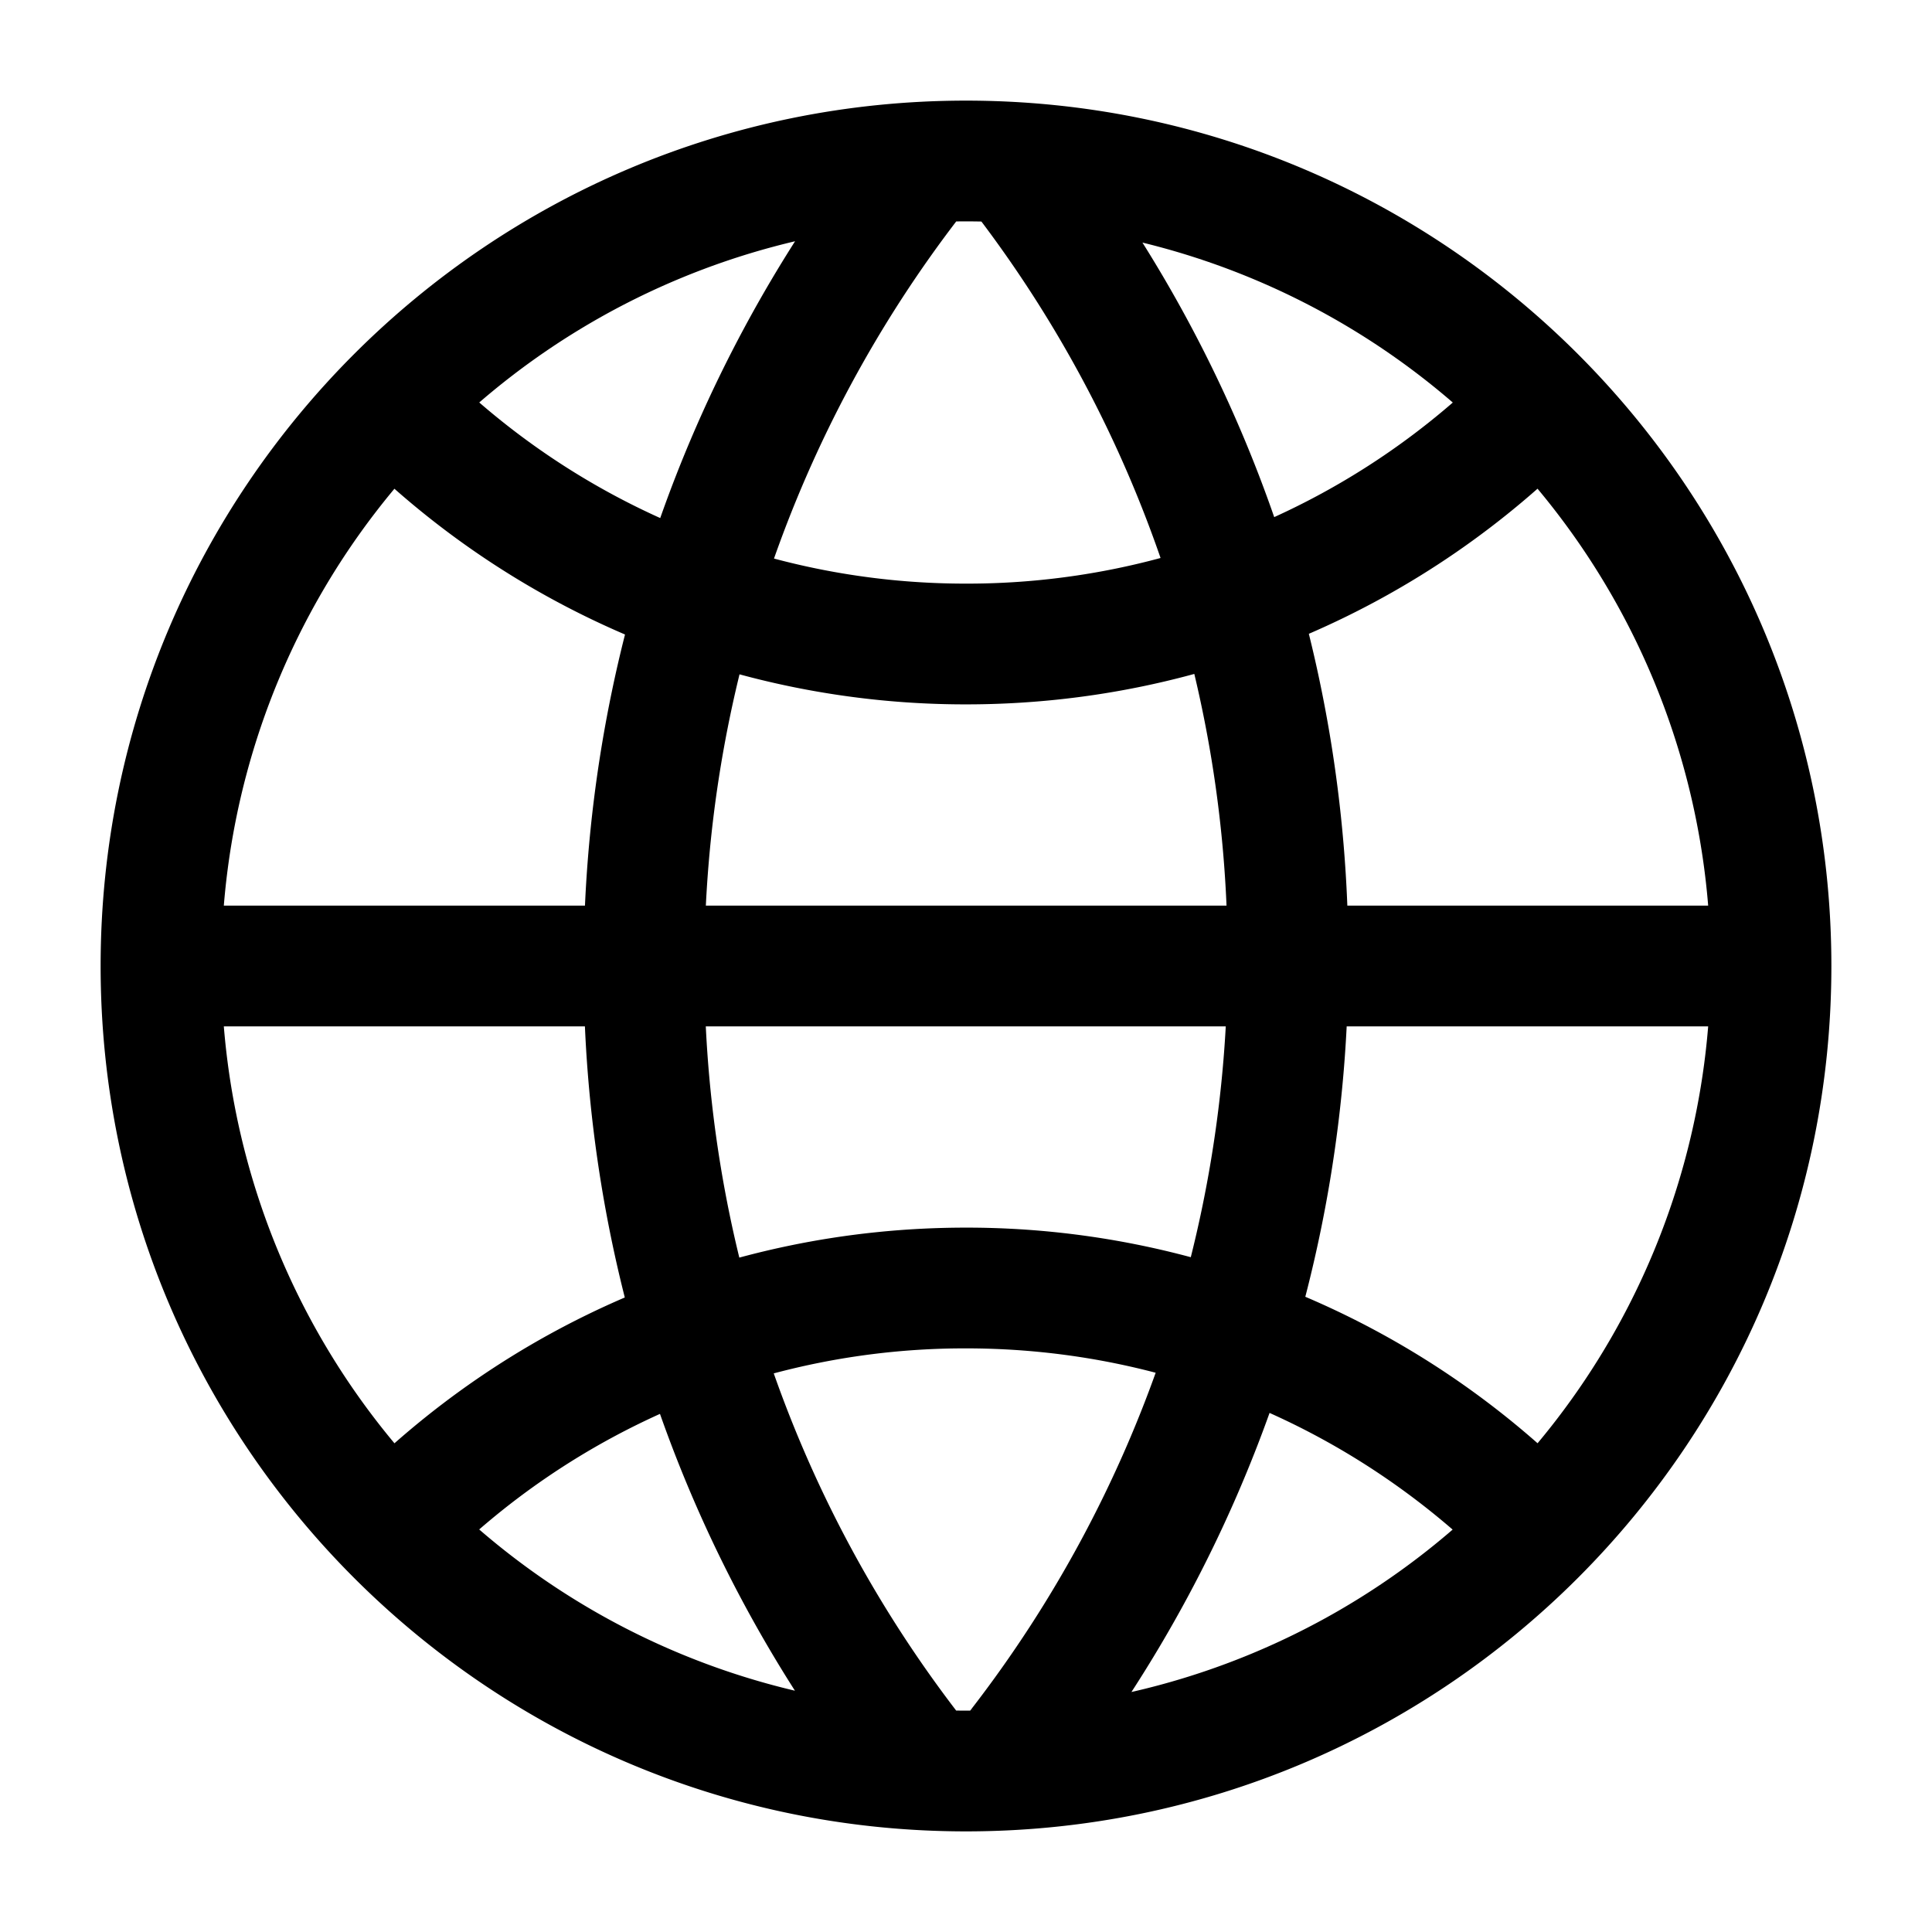 <svg xmlns="http://www.w3.org/2000/svg" width="24" height="24" fill="none"><path fill="#000" d="M10.674 22.145a.75.75 0 1 0 1.193-.91l-1.194.91Zm1.393-.914a.75.75 0 1 0 1.186.918l-1.186-.918ZM21.25 12A9.25 9.25 0 0 1 12 21.25v1.5c5.937 0 10.75-4.813 10.75-10.75h-1.5ZM12 21.25A9.25 9.25 0 0 1 2.75 12h-1.5c0 5.937 4.813 10.75 10.75 10.75v-1.5ZM2.75 12A9.25 9.25 0 0 1 12 2.75v-1.5C6.063 1.25 1.25 6.063 1.25 12h1.5ZM12 2.75A9.25 9.25 0 0 1 21.25 12h1.5c0-5.937-4.813-10.75-10.75-10.75v1.5Zm-10 10h20v-1.5H2v1.5Zm9.867 8.485A15.188 15.188 0 0 1 8.75 12h-1.5a16.69 16.69 0 0 0 3.424 10.145l1.193-.91ZM8.75 12a15.23 15.23 0 0 1 3.183-9.32l-1.186-.92A16.737 16.737 0 0 0 7.25 12h1.5Zm3.383-9.325a15.188 15.188 0 0 1 3.117 9.235h1.5c0-3.81-1.278-7.329-3.423-10.145l-1.194.91Zm3.117 9.235a15.23 15.23 0 0 1-3.183 9.32l1.186.92a16.737 16.737 0 0 0 3.497-10.24h-1.5ZM12 16.75c2.59 0 4.92 1.062 6.605 2.776l1.07-1.052A10.726 10.726 0 0 0 12 15.25v1.5Zm6.604-12.274A9.209 9.209 0 0 1 12 7.25v1.5c3.01 0 5.73-1.237 7.676-3.226l-1.072-1.048ZM12 7.25a9.226 9.226 0 0 1-6.605-2.776l-1.07 1.052A10.726 10.726 0 0 0 12 8.75v-1.5ZM5.396 19.524A9.21 9.21 0 0 1 12 16.75v-1.5c-3.01 0-5.73 1.237-7.676 3.226l1.072 1.049Z"/></svg>